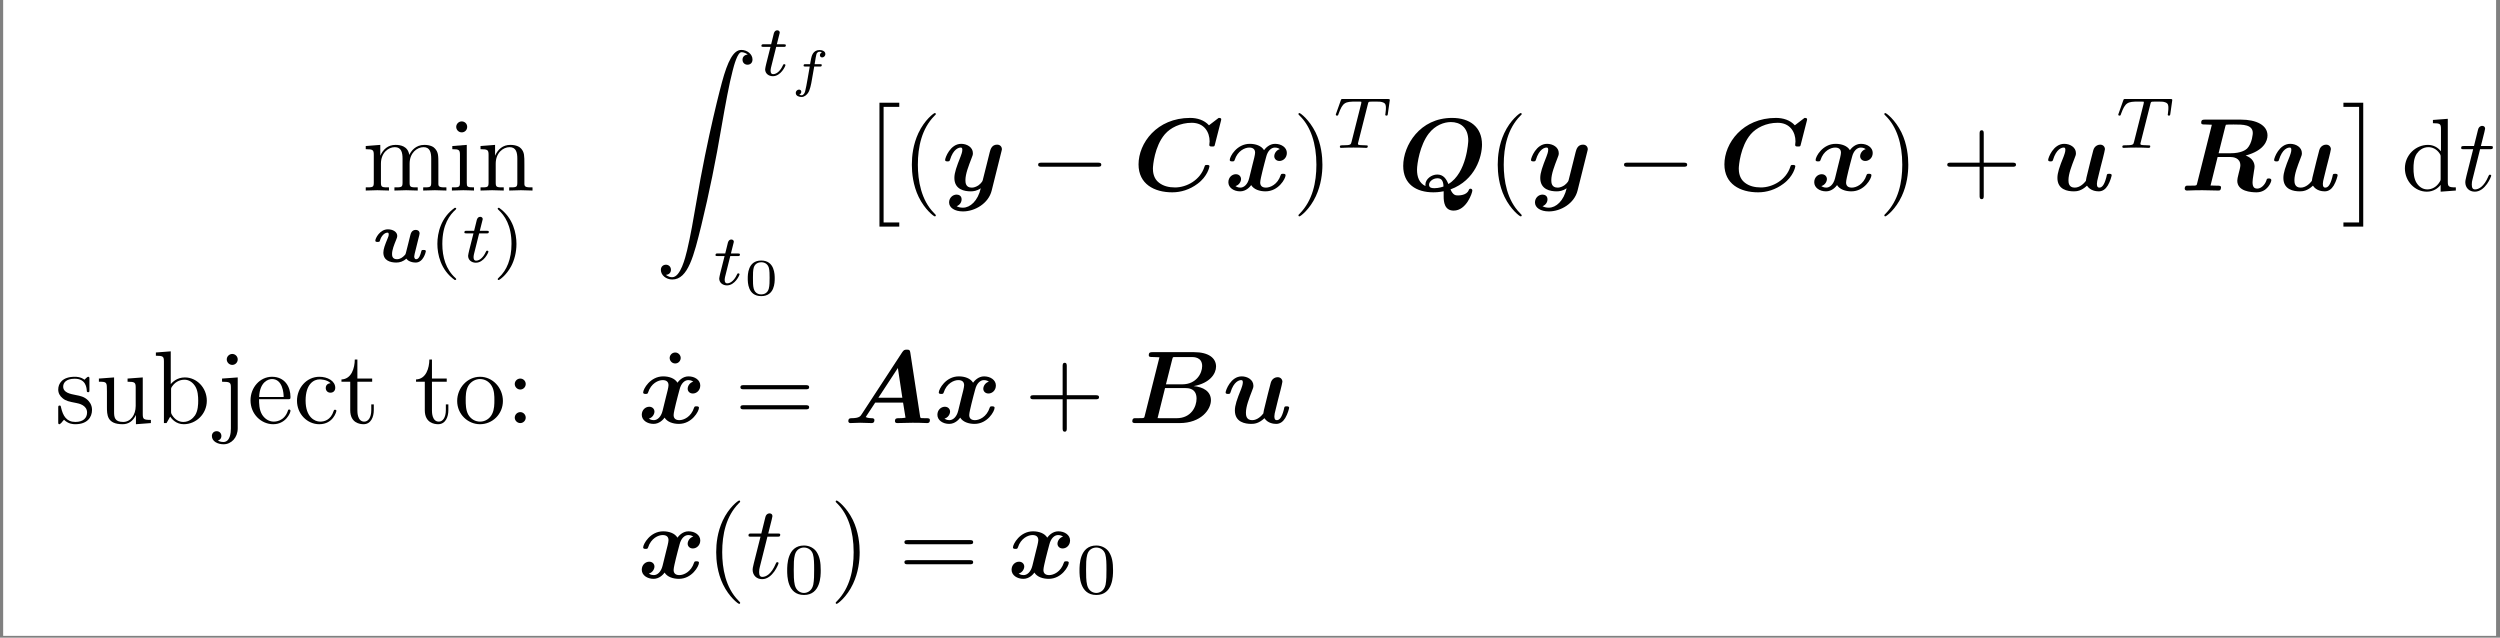 <?xml version="1.0" encoding="UTF-8"?>
<svg xmlns="http://www.w3.org/2000/svg" xmlns:xlink="http://www.w3.org/1999/xlink" width="480.858pt" height="122.652pt" viewBox="0 0 480.858 122.652" version="1.2">
<rect x="0" y="0" width="480.858" height="122.652" fill="#808080" stroke="none"/>
<defs>
<g>
<symbol overflow="visible" id="glyph0-0">
<path style="stroke:none;" d=""/>
</symbol>
<symbol overflow="visible" id="glyph0-1">
<path style="stroke:none;" d="M 2.188 -6.844 L 2.188 -1.516 C 2.188 -0.609 1.969 -0.609 0.641 -0.609 L 0.641 0 C 1.328 -0.016 2.344 -0.062 2.875 -0.062 C 3.406 -0.062 4.438 -0.016 5.109 0 L 5.109 -0.609 C 3.781 -0.609 3.562 -0.609 3.562 -1.516 L 3.562 -5.172 C 3.562 -7.234 4.969 -8.344 6.234 -8.344 C 7.5 -8.344 7.719 -7.281 7.719 -6.141 L 7.719 -1.516 C 7.719 -0.609 7.5 -0.609 6.156 -0.609 L 6.156 0 C 6.859 -0.016 7.875 -0.062 8.406 -0.062 C 8.922 -0.062 9.953 -0.016 10.641 0 L 10.641 -0.609 C 9.297 -0.609 9.078 -0.609 9.078 -1.516 L 9.078 -5.172 C 9.078 -7.234 10.5 -8.344 11.766 -8.344 C 13.016 -8.344 13.234 -7.281 13.234 -6.141 L 13.234 -1.516 C 13.234 -0.609 13.016 -0.609 11.688 -0.609 L 11.688 0 C 12.375 -0.016 13.391 -0.062 13.938 -0.062 C 14.453 -0.062 15.484 -0.016 16.156 0 L 16.156 -0.609 C 15.125 -0.609 14.625 -0.609 14.609 -1.219 L 14.609 -5.016 C 14.609 -6.719 14.609 -7.328 13.984 -8.047 C 13.719 -8.391 13.062 -8.781 11.906 -8.781 C 10.234 -8.781 9.359 -7.594 9.016 -6.844 C 8.75 -8.562 7.281 -8.781 6.375 -8.781 C 4.922 -8.781 4 -7.938 3.438 -6.703 L 3.438 -8.781 L 0.641 -8.562 L 0.641 -7.953 C 2.031 -7.953 2.188 -7.812 2.188 -6.844 Z M 2.188 -6.844 "/>
</symbol>
<symbol overflow="visible" id="glyph0-2">
<path style="stroke:none;" d="M 3.516 -8.781 L 0.734 -8.562 L 0.734 -7.953 C 2.031 -7.953 2.203 -7.828 2.203 -6.859 L 2.203 -1.516 C 2.203 -0.609 1.984 -0.609 0.656 -0.609 L 0.656 0 C 1.297 -0.016 2.359 -0.062 2.844 -0.062 C 3.531 -0.062 4.234 -0.016 4.906 0 L 4.906 -0.609 C 3.594 -0.609 3.516 -0.719 3.516 -1.484 Z M 3.594 -12.25 C 3.594 -12.875 3.094 -13.297 2.547 -13.297 C 1.922 -13.297 1.484 -12.766 1.484 -12.25 C 1.484 -11.703 1.922 -11.188 2.547 -11.188 C 3.094 -11.188 3.594 -11.609 3.594 -12.25 Z M 3.594 -12.25 "/>
</symbol>
<symbol overflow="visible" id="glyph0-3">
<path style="stroke:none;" d="M 2.188 -6.844 L 2.188 -1.516 C 2.188 -0.609 1.969 -0.609 0.641 -0.609 L 0.641 0 C 1.328 -0.016 2.344 -0.062 2.875 -0.062 C 3.406 -0.062 4.438 -0.016 5.109 0 L 5.109 -0.609 C 3.781 -0.609 3.562 -0.609 3.562 -1.516 L 3.562 -5.172 C 3.562 -7.234 4.969 -8.344 6.234 -8.344 C 7.5 -8.344 7.719 -7.281 7.719 -6.141 L 7.719 -1.516 C 7.719 -0.609 7.5 -0.609 6.156 -0.609 L 6.156 0 C 6.859 -0.016 7.875 -0.062 8.406 -0.062 C 8.922 -0.062 9.953 -0.016 10.641 0 L 10.641 -0.609 C 9.594 -0.609 9.109 -0.609 9.078 -1.219 L 9.078 -5.016 C 9.078 -6.719 9.078 -7.328 8.469 -8.047 C 8.188 -8.391 7.531 -8.781 6.375 -8.781 C 4.922 -8.781 4 -7.938 3.438 -6.703 L 3.438 -8.781 L 0.641 -8.562 L 0.641 -7.953 C 2.031 -7.953 2.188 -7.812 2.188 -6.844 Z M 2.188 -6.844 "/>
</symbol>
<symbol overflow="visible" id="glyph0-4">
<path style="stroke:none;" d="M 6.578 4.766 C 6.578 4.703 6.578 4.672 6.234 4.328 C 3.75 1.828 3.125 -1.922 3.125 -4.969 C 3.125 -8.422 3.875 -11.891 6.312 -14.375 C 6.578 -14.609 6.578 -14.641 6.578 -14.703 C 6.578 -14.844 6.5 -14.906 6.375 -14.906 C 6.188 -14.906 4.391 -13.562 3.219 -11.031 C 2.203 -8.844 1.969 -6.641 1.969 -4.969 C 1.969 -3.422 2.188 -1.016 3.281 1.234 C 4.469 3.672 6.188 4.969 6.375 4.969 C 6.5 4.969 6.578 4.906 6.578 4.766 Z M 6.578 4.766 "/>
</symbol>
<symbol overflow="visible" id="glyph0-5">
<path style="stroke:none;" d="M 5.75 -4.969 C 5.75 -6.516 5.531 -8.922 4.438 -11.172 C 3.234 -13.609 1.531 -14.906 1.328 -14.906 C 1.219 -14.906 1.141 -14.828 1.141 -14.703 C 1.141 -14.641 1.141 -14.609 1.516 -14.25 C 3.453 -12.281 4.594 -9.125 4.594 -4.969 C 4.594 -1.562 3.859 1.922 1.391 4.438 C 1.141 4.672 1.141 4.703 1.141 4.766 C 1.141 4.891 1.219 4.969 1.328 4.969 C 1.531 4.969 3.312 3.625 4.484 1.094 C 5.5 -1.094 5.75 -3.297 5.75 -4.969 Z M 5.75 -4.969 "/>
</symbol>
<symbol overflow="visible" id="glyph0-6">
<path style="stroke:none;" d="M 8.125 -4.578 L 13.672 -4.578 C 13.953 -4.578 14.328 -4.578 14.328 -4.969 C 14.328 -5.359 13.953 -5.359 13.672 -5.359 L 8.125 -5.359 L 8.125 -10.938 C 8.125 -11.203 8.125 -11.594 7.734 -11.594 C 7.328 -11.594 7.328 -11.203 7.328 -10.938 L 7.328 -5.359 L 1.766 -5.359 C 1.484 -5.359 1.109 -5.359 1.109 -4.969 C 1.109 -4.578 1.484 -4.578 1.766 -4.578 L 7.328 -4.578 L 7.328 1 C 7.328 1.266 7.328 1.656 7.734 1.656 C 8.125 1.656 8.125 1.266 8.125 1 Z M 8.125 -4.578 "/>
</symbol>
<symbol overflow="visible" id="glyph0-7">
<path style="stroke:none;" d="M 7.547 -1.094 L 7.547 0.219 L 10.469 0 L 10.469 -0.609 C 9.078 -0.609 8.922 -0.75 8.922 -1.734 L 8.922 -13.797 L 6.062 -13.578 L 6.062 -12.953 C 7.453 -12.953 7.609 -12.812 7.609 -11.844 L 7.609 -7.547 C 7.031 -8.266 6.188 -8.781 5.109 -8.781 C 2.766 -8.781 0.672 -6.844 0.672 -4.266 C 0.672 -1.75 2.625 0.219 4.891 0.219 C 6.156 0.219 7.062 -0.453 7.547 -1.094 Z M 7.547 -6.422 L 7.547 -2.344 C 7.547 -1.984 7.547 -1.953 7.328 -1.609 C 6.734 -0.656 5.844 -0.219 4.984 -0.219 C 4.094 -0.219 3.375 -0.734 2.906 -1.484 C 2.391 -2.312 2.328 -3.438 2.328 -4.25 C 2.328 -4.984 2.359 -6.188 2.938 -7.078 C 3.359 -7.688 4.109 -8.344 5.188 -8.344 C 5.891 -8.344 6.719 -8.047 7.328 -7.156 C 7.547 -6.812 7.547 -6.781 7.547 -6.422 Z M 7.547 -6.422 "/>
</symbol>
<symbol overflow="visible" id="glyph0-8">
<path style="stroke:none;" d="M 4.141 -3.859 C 4.578 -3.781 6.203 -3.453 6.203 -2.031 C 6.203 -1.016 5.5 -0.219 3.953 -0.219 C 2.281 -0.219 1.562 -1.344 1.188 -3.047 C 1.141 -3.297 1.109 -3.375 0.922 -3.375 C 0.656 -3.375 0.656 -3.234 0.656 -2.875 L 0.656 -0.266 C 0.656 0.078 0.656 0.219 0.875 0.219 C 0.969 0.219 1 0.203 1.375 -0.172 C 1.406 -0.219 1.406 -0.266 1.766 -0.641 C 2.641 0.203 3.531 0.219 3.953 0.219 C 6.234 0.219 7.156 -1.109 7.156 -2.547 C 7.156 -3.594 6.562 -4.188 6.312 -4.438 C 5.672 -5.062 4.891 -5.234 4.047 -5.391 C 2.938 -5.609 1.609 -5.859 1.609 -7.016 C 1.609 -7.719 2.125 -8.531 3.828 -8.531 C 6.016 -8.531 6.125 -6.734 6.156 -6.125 C 6.188 -5.938 6.359 -5.938 6.406 -5.938 C 6.656 -5.938 6.656 -6.047 6.656 -6.422 L 6.656 -8.422 C 6.656 -8.766 6.656 -8.906 6.438 -8.906 C 6.344 -8.906 6.297 -8.906 6.047 -8.672 C 5.984 -8.594 5.781 -8.406 5.703 -8.344 C 4.953 -8.906 4.141 -8.906 3.828 -8.906 C 1.406 -8.906 0.656 -7.578 0.656 -6.453 C 0.656 -5.766 0.969 -5.203 1.516 -4.766 C 2.141 -4.25 2.703 -4.141 4.141 -3.859 Z M 4.141 -3.859 "/>
</symbol>
<symbol overflow="visible" id="glyph0-9">
<path style="stroke:none;" d="M 7.766 -1.562 L 7.766 0.219 L 10.641 0 L 10.641 -0.609 C 9.234 -0.609 9.078 -0.75 9.078 -1.734 L 9.078 -8.781 L 6.156 -8.562 L 6.156 -7.953 C 7.547 -7.953 7.719 -7.812 7.719 -6.844 L 7.719 -3.297 C 7.719 -1.562 6.75 -0.219 5.312 -0.219 C 3.641 -0.219 3.562 -1.156 3.562 -2.188 L 3.562 -8.781 L 0.641 -8.562 L 0.641 -7.953 C 2.188 -7.953 2.188 -7.891 2.188 -6.125 L 2.188 -3.141 C 2.188 -1.594 2.188 0.219 5.203 0.219 C 6.312 0.219 7.188 -0.344 7.766 -1.562 Z M 7.766 -1.562 "/>
</symbol>
<symbol overflow="visible" id="glyph0-10">
<path style="stroke:none;" d="M 3.422 -7.5 L 3.422 -13.797 L 0.562 -13.578 L 0.562 -12.953 C 1.953 -12.953 2.109 -12.812 2.109 -11.844 L 2.109 0 L 2.609 0 C 2.625 -0.016 2.781 -0.297 3.312 -1.234 C 3.625 -0.781 4.453 0.219 5.922 0.219 C 8.281 0.219 10.359 -1.734 10.359 -4.297 C 10.359 -6.812 8.406 -8.781 6.141 -8.781 C 4.594 -8.781 3.734 -7.844 3.422 -7.5 Z M 3.484 -2.266 L 3.484 -6.359 C 3.484 -6.734 3.484 -6.75 3.703 -7.078 C 4.469 -8.188 5.562 -8.344 6.047 -8.344 C 6.938 -8.344 7.656 -7.828 8.125 -7.078 C 8.641 -6.266 8.703 -5.125 8.703 -4.312 C 8.703 -3.578 8.672 -2.391 8.094 -1.484 C 7.672 -0.875 6.922 -0.219 5.844 -0.219 C 4.953 -0.219 4.234 -0.703 3.75 -1.438 C 3.484 -1.844 3.484 -1.906 3.484 -2.266 Z M 3.484 -2.266 "/>
</symbol>
<symbol overflow="visible" id="glyph0-11">
<path style="stroke:none;" d="M 4.172 -8.781 L 1.156 -8.562 L 1.156 -7.953 C 2.688 -7.953 2.859 -7.812 2.859 -6.844 L 2.859 1.031 C 2.859 1.922 2.688 3.641 1.406 3.641 C 1.312 3.641 0.859 3.641 0.344 3.375 C 0.641 3.297 1.031 3.016 1.031 2.484 C 1.031 1.969 0.672 1.562 0.125 1.562 C -0.438 1.562 -0.797 1.969 -0.797 2.484 C -0.797 3.516 0.312 4.078 1.453 4.078 C 2.938 4.078 4.172 2.797 4.172 1 Z M 4.172 -12.25 C 4.172 -12.812 3.703 -13.297 3.125 -13.297 C 2.547 -13.297 2.062 -12.812 2.062 -12.25 C 2.062 -11.672 2.547 -11.188 3.125 -11.188 C 3.703 -11.188 4.172 -11.672 4.172 -12.25 Z M 4.172 -12.25 "/>
</symbol>
<symbol overflow="visible" id="glyph0-12">
<path style="stroke:none;" d="M 2.219 -5.016 C 2.344 -7.969 4.016 -8.469 4.688 -8.469 C 6.734 -8.469 6.938 -5.781 6.938 -5.016 Z M 2.203 -4.594 L 7.75 -4.594 C 8.188 -4.594 8.25 -4.594 8.25 -5.016 C 8.25 -6.969 7.172 -8.906 4.688 -8.906 C 2.391 -8.906 0.562 -6.859 0.562 -4.375 C 0.562 -1.703 2.641 0.219 4.922 0.219 C 7.359 0.219 8.25 -1.984 8.25 -2.359 C 8.25 -2.562 8.094 -2.609 7.984 -2.609 C 7.812 -2.609 7.766 -2.484 7.734 -2.328 C 7.031 -0.281 5.25 -0.281 5.047 -0.281 C 4.047 -0.281 3.266 -0.875 2.797 -1.609 C 2.203 -2.562 2.203 -3.875 2.203 -4.594 Z M 2.203 -4.594 "/>
</symbol>
<symbol overflow="visible" id="glyph0-13">
<path style="stroke:none;" d="M 2.328 -4.328 C 2.328 -7.578 3.953 -8.406 5.016 -8.406 C 5.188 -8.406 6.438 -8.391 7.141 -7.672 C 6.312 -7.609 6.203 -7.016 6.203 -6.75 C 6.203 -6.234 6.562 -5.844 7.109 -5.844 C 7.625 -5.844 8.031 -6.188 8.031 -6.781 C 8.031 -8.125 6.516 -8.906 4.984 -8.906 C 2.5 -8.906 0.672 -6.75 0.672 -4.297 C 0.672 -1.75 2.641 0.219 4.953 0.219 C 7.609 0.219 8.25 -2.172 8.25 -2.359 C 8.25 -2.562 8.047 -2.562 7.984 -2.562 C 7.812 -2.562 7.766 -2.484 7.734 -2.359 C 7.156 -0.516 5.859 -0.281 5.125 -0.281 C 4.078 -0.281 2.328 -1.141 2.328 -4.328 Z M 2.328 -4.328 "/>
</symbol>
<symbol overflow="visible" id="glyph0-14">
<path style="stroke:none;" d="M 3.438 -7.953 L 6.281 -7.953 L 6.281 -8.562 L 3.438 -8.562 L 3.438 -12.219 L 2.938 -12.219 C 2.922 -10.594 2.328 -8.469 0.375 -8.391 L 0.375 -7.953 L 2.062 -7.953 L 2.062 -2.469 C 2.062 -0.016 3.922 0.219 4.625 0.219 C 6.047 0.219 6.594 -1.188 6.594 -2.469 L 6.594 -3.594 L 6.109 -3.594 L 6.109 -2.5 C 6.109 -1.031 5.5 -0.281 4.766 -0.281 C 3.438 -0.281 3.438 -2.094 3.438 -2.422 Z M 3.438 -7.953 "/>
</symbol>
<symbol overflow="visible" id="glyph0-15">
<path style="stroke:none;" d="M 9.359 -4.25 C 9.359 -6.797 7.375 -8.906 4.969 -8.906 C 2.484 -8.906 0.562 -6.734 0.562 -4.25 C 0.562 -1.688 2.625 0.219 4.953 0.219 C 7.359 0.219 9.359 -1.734 9.359 -4.25 Z M 4.969 -0.281 C 4.109 -0.281 3.234 -0.703 2.703 -1.609 C 2.203 -2.484 2.203 -3.703 2.203 -4.406 C 2.203 -5.188 2.203 -6.266 2.688 -7.141 C 3.219 -8.047 4.156 -8.469 4.953 -8.469 C 5.828 -8.469 6.672 -8.031 7.188 -7.172 C 7.719 -6.312 7.719 -5.172 7.719 -4.406 C 7.719 -3.703 7.719 -2.625 7.281 -1.75 C 6.844 -0.859 5.969 -0.281 4.969 -0.281 Z M 4.969 -0.281 "/>
</symbol>
<symbol overflow="visible" id="glyph0-16">
<path style="stroke:none;" d="M 3.812 -7.516 C 3.812 -8.094 3.344 -8.562 2.766 -8.562 C 2.188 -8.562 1.703 -8.094 1.703 -7.516 C 1.703 -6.938 2.188 -6.453 2.766 -6.453 C 3.344 -6.453 3.812 -6.938 3.812 -7.516 Z M 3.812 -1.047 C 3.812 -1.625 3.344 -2.109 2.766 -2.109 C 2.188 -2.109 1.703 -1.625 1.703 -1.047 C 1.703 -0.484 2.188 0 2.766 0 C 3.344 0 3.812 -0.484 3.812 -1.047 Z M 3.812 -1.047 "/>
</symbol>
<symbol overflow="visible" id="glyph0-17">
<path style="stroke:none;" d="M 3.812 -12.25 C 3.812 -12.781 3.359 -13.297 2.766 -13.297 C 2.094 -13.297 1.688 -12.734 1.688 -12.25 C 1.688 -11.703 2.141 -11.188 2.75 -11.188 C 3.422 -11.188 3.812 -11.75 3.812 -12.25 Z M 3.812 -12.25 "/>
</symbol>
<symbol overflow="visible" id="glyph0-18">
<path style="stroke:none;" d="M 13.656 -6.5 C 13.953 -6.5 14.328 -6.5 14.328 -6.891 C 14.328 -7.297 13.953 -7.297 13.672 -7.297 L 1.766 -7.297 C 1.484 -7.297 1.109 -7.297 1.109 -6.891 C 1.109 -6.5 1.484 -6.5 1.781 -6.5 Z M 13.672 -2.641 C 13.953 -2.641 14.328 -2.641 14.328 -3.047 C 14.328 -3.438 13.953 -3.438 13.656 -3.438 L 1.781 -3.438 C 1.484 -3.438 1.109 -3.438 1.109 -3.047 C 1.109 -2.641 1.484 -2.641 1.766 -2.641 Z M 13.672 -2.641 "/>
</symbol>
<symbol overflow="visible" id="glyph1-0">
<path style="stroke:none;" d=""/>
</symbol>
<symbol overflow="visible" id="glyph1-1">
<path style="stroke:none;" d="M 6.578 -0.641 C 6.766 -0.328 7.391 0.109 8.391 0.109 C 9.859 0.109 10.328 -1.953 10.328 -2.062 C 10.328 -2.312 10.094 -2.312 9.891 -2.312 C 9.547 -2.312 9.516 -2.297 9.438 -2 C 9.281 -1.391 9.016 -0.531 8.469 -0.531 C 8.141 -0.531 8.094 -0.891 8.094 -1.078 C 8.094 -1.266 8.234 -1.828 8.328 -2.188 L 8.906 -4.516 C 9 -4.844 9.125 -5.375 9.125 -5.484 C 9.125 -5.969 8.75 -6.172 8.406 -6.172 C 7.609 -6.172 7.422 -5.484 7.328 -5.094 L 6.969 -3.641 L 6.531 -1.906 C 6.438 -1.531 6.438 -1.5 6.25 -1.297 C 5.875 -0.891 5.391 -0.531 4.766 -0.531 C 3.828 -0.531 3.828 -1.266 3.828 -1.547 C 3.828 -2.312 4.203 -3.25 4.609 -4.25 C 4.766 -4.641 4.828 -4.797 4.828 -5 C 4.828 -5.844 3.922 -6.281 3.031 -6.281 C 1.453 -6.281 0.609 -4.516 0.609 -4.109 C 0.609 -3.859 0.844 -3.859 1.062 -3.859 C 1.406 -3.859 1.438 -3.891 1.516 -4.172 C 1.75 -4.969 2.344 -5.641 2.953 -5.641 C 3.031 -5.641 3.188 -5.641 3.188 -5.312 C 3.188 -5.047 3.094 -4.797 2.969 -4.516 C 2.453 -3.266 2.156 -2.469 2.156 -1.812 C 2.156 -0.266 3.484 0.109 4.656 0.109 C 5.297 0.109 5.953 -0.078 6.578 -0.641 Z M 6.578 -0.641 "/>
</symbol>
<symbol overflow="visible" id="glyph2-0">
<path style="stroke:none;" d=""/>
</symbol>
<symbol overflow="visible" id="glyph2-1">
<path style="stroke:none;" d="M 4.938 -10.422 C 2.297 -8.562 1.594 -5.625 1.594 -3.484 C 1.594 -1.531 2.188 1.516 4.938 3.469 C 5.047 3.469 5.219 3.469 5.219 3.297 C 5.219 3.219 5.172 3.188 5.078 3.094 C 3.219 1.422 2.547 -0.953 2.547 -3.469 C 2.547 -7.234 3.984 -9.062 5.125 -10.094 C 5.172 -10.156 5.219 -10.188 5.219 -10.266 C 5.219 -10.422 5.047 -10.422 4.938 -10.422 Z M 4.938 -10.422 "/>
</symbol>
<symbol overflow="visible" id="glyph2-2">
<path style="stroke:none;" d="M 1.25 -10.422 C 1.156 -10.422 0.984 -10.422 0.984 -10.266 C 0.984 -10.188 1.031 -10.156 1.109 -10.047 C 2.312 -8.953 3.641 -7.078 3.641 -3.484 C 3.641 -0.578 2.734 1.609 1.234 2.969 C 1 3.219 0.984 3.219 0.984 3.297 C 0.984 3.359 1.031 3.469 1.172 3.469 C 1.328 3.469 2.656 2.547 3.578 0.812 C 4.188 -0.344 4.594 -1.844 4.594 -3.469 C 4.594 -5.438 4 -8.484 1.25 -10.422 Z M 1.25 -10.422 "/>
</symbol>
<symbol overflow="visible" id="glyph2-3">
<path style="stroke:none;" d="M 7.172 -4.438 C 7.172 -5.969 7 -7.062 6.359 -8.031 C 5.922 -8.672 5.062 -9.234 3.953 -9.234 C 0.719 -9.234 0.719 -5.438 0.719 -4.438 C 0.719 -3.438 0.719 0.281 3.953 0.281 C 7.172 0.281 7.172 -3.438 7.172 -4.438 Z M 3.953 -0.109 C 3.312 -0.109 2.469 -0.484 2.188 -1.625 C 1.984 -2.453 1.984 -3.594 1.984 -4.609 C 1.984 -5.625 1.984 -6.688 2.203 -7.453 C 2.484 -8.547 3.375 -8.844 3.953 -8.844 C 4.703 -8.844 5.422 -8.391 5.672 -7.578 C 5.891 -6.828 5.906 -5.828 5.906 -4.609 C 5.906 -3.594 5.906 -2.562 5.734 -1.688 C 5.453 -0.422 4.5 -0.109 3.953 -0.109 Z M 3.953 -0.109 "/>
</symbol>
<symbol overflow="visible" id="glyph3-0">
<path style="stroke:none;" d=""/>
</symbol>
<symbol overflow="visible" id="glyph3-1">
<path style="stroke:none;" d="M 3.422 -5.5 L 4.844 -5.5 C 5.109 -5.5 5.281 -5.5 5.281 -5.797 C 5.281 -6 5.109 -6 4.859 -6 L 3.547 -6 L 4.062 -8.047 C 4.078 -8.125 4.109 -8.188 4.109 -8.25 C 4.109 -8.5 3.906 -8.688 3.625 -8.688 C 3.281 -8.688 3.078 -8.453 2.969 -8.094 C 2.875 -7.75 3.062 -8.406 2.453 -6 L 1.031 -6 C 0.766 -6 0.578 -6 0.578 -5.688 C 0.578 -5.5 0.75 -5.5 1 -5.5 L 2.328 -5.5 L 1.5 -2.219 C 1.422 -1.859 1.297 -1.359 1.297 -1.188 C 1.297 -0.359 1.984 0.141 2.781 0.141 C 4.328 0.141 5.203 -1.812 5.203 -1.984 C 5.203 -2.172 5.016 -2.172 4.984 -2.172 C 4.812 -2.172 4.797 -2.141 4.688 -1.906 C 4.297 -1.031 3.594 -0.25 2.828 -0.25 C 2.531 -0.25 2.344 -0.438 2.344 -0.938 C 2.344 -1.078 2.391 -1.359 2.422 -1.5 Z M 3.422 -5.5 "/>
</symbol>
<symbol overflow="visible" id="glyph3-2">
<path style="stroke:none;" d="M 6.766 -8.406 C 6.859 -8.812 6.891 -8.859 7.188 -8.891 C 7.266 -8.906 7.75 -8.906 8.031 -8.906 C 8.875 -8.906 9.234 -8.906 9.578 -8.781 C 10.203 -8.594 10.234 -8.188 10.234 -7.688 C 10.234 -7.469 10.234 -7.281 10.141 -6.562 L 10.109 -6.406 C 10.109 -6.266 10.203 -6.203 10.344 -6.203 C 10.562 -6.203 10.578 -6.328 10.609 -6.547 L 10.984 -9.203 C 10.984 -9.406 10.812 -9.406 10.562 -9.406 L 2.016 -9.406 C 1.672 -9.406 1.641 -9.406 1.547 -9.109 L 0.672 -6.641 C 0.656 -6.594 0.594 -6.469 0.594 -6.391 C 0.594 -6.344 0.625 -6.203 0.828 -6.203 C 1.016 -6.203 1.047 -6.266 1.125 -6.531 C 1.938 -8.766 2.391 -8.906 4.5 -8.906 L 5.094 -8.906 C 5.5 -8.906 5.516 -8.891 5.516 -8.766 C 5.516 -8.75 5.516 -8.672 5.469 -8.469 L 3.625 -1.156 C 3.5 -0.641 3.469 -0.5 2 -0.5 C 1.5 -0.5 1.375 -0.5 1.375 -0.188 C 1.375 -0.156 1.406 0 1.609 0 C 2 0 2.422 -0.047 2.812 -0.047 C 3.203 -0.047 3.609 -0.062 4 -0.062 C 4.391 -0.062 4.859 -0.062 5.25 -0.047 C 5.625 -0.031 6.047 0 6.422 0 C 6.531 0 6.75 0 6.75 -0.312 C 6.75 -0.5 6.609 -0.5 6.172 -0.5 C 5.906 -0.5 5.625 -0.516 5.375 -0.531 C 4.891 -0.562 4.859 -0.625 4.859 -0.797 C 4.859 -0.891 4.859 -0.922 4.922 -1.109 Z M 6.766 -8.406 "/>
</symbol>
<symbol overflow="visible" id="glyph4-0">
<path style="stroke:none;" d=""/>
</symbol>
<symbol overflow="visible" id="glyph4-1">
<path style="stroke:none;" d="M 2.062 43.266 C 2.703 43.234 3.047 42.797 3.047 42.297 C 3.047 41.641 2.547 41.312 2.094 41.312 C 1.609 41.312 1.109 41.625 1.109 42.312 C 1.109 43.328 2.109 44.156 3.312 44.156 C 6.344 44.156 7.469 39.516 8.891 33.75 C 10.422 27.469 11.703 21.125 12.781 14.75 C 13.516 10.516 14.25 6.531 14.922 3.969 C 15.172 3 15.844 0.438 16.609 0.438 C 17.234 0.438 17.734 0.812 17.812 0.891 C 17.156 0.938 16.812 1.375 16.812 1.875 C 16.812 2.531 17.312 2.844 17.766 2.844 C 18.25 2.844 18.734 2.547 18.734 1.844 C 18.734 0.781 17.672 0 16.578 0 C 15.062 0 13.953 2.172 12.859 6.219 C 12.797 6.438 10.094 16.422 7.906 29.422 C 7.391 32.453 6.812 35.781 6.156 38.531 C 5.797 39.984 4.891 43.719 3.281 43.719 C 2.562 43.719 2.094 43.266 2.062 43.266 Z M 2.062 43.266 "/>
</symbol>
<symbol overflow="visible" id="glyph4-2">
<path style="stroke:none;" d="M 4.016 23.031 L 7.828 23.031 L 7.828 22.234 L 4.812 22.234 L 4.812 0 L 7.828 0 L 7.828 -0.797 L 4.016 -0.797 Z M 4.016 23.031 "/>
</symbol>
<symbol overflow="visible" id="glyph4-3">
<path style="stroke:none;" d="M 4.25 23.031 L 4.25 -0.797 L 0.438 -0.797 L 0.438 0 L 3.453 0 L 3.453 22.234 L 0.438 22.234 L 0.438 23.031 Z M 4.25 23.031 "/>
</symbol>
<symbol overflow="visible" id="glyph5-0">
<path style="stroke:none;" d=""/>
</symbol>
<symbol overflow="visible" id="glyph5-1">
<path style="stroke:none;" d="M 4.734 -3.828 L 5.844 -3.828 C 6.047 -3.828 6.062 -3.844 6.109 -3.891 C 6.156 -3.922 6.188 -4.047 6.188 -4.109 C 6.188 -4.281 6.047 -4.281 5.875 -4.281 L 4.812 -4.281 C 4.922 -5.016 5.125 -6.281 5.25 -6.422 C 5.406 -6.594 5.562 -6.672 5.734 -6.672 C 5.797 -6.672 6.016 -6.672 6.219 -6.562 C 5.828 -6.391 5.828 -6.031 5.828 -6 C 5.828 -5.75 6.016 -5.578 6.266 -5.578 C 6.516 -5.578 6.875 -5.797 6.875 -6.234 C 6.875 -6.812 6.219 -7 5.75 -7 C 4.484 -7 4.234 -5.797 4.141 -5.375 C 4.047 -4.953 4.109 -5.219 3.938 -4.281 L 3.047 -4.281 C 2.859 -4.281 2.688 -4.281 2.688 -4 C 2.688 -3.828 2.844 -3.828 3.016 -3.828 L 3.875 -3.828 C 3.688 -2.859 3.266 -0.094 2.984 0.953 C 2.938 1.188 2.688 1.703 2.312 1.703 C 2.25 1.703 2.031 1.688 1.844 1.594 C 2.109 1.484 2.25 1.234 2.25 1.031 C 2.25 0.781 2.062 0.609 1.812 0.609 C 1.547 0.609 1.188 0.828 1.188 1.266 C 1.188 1.875 1.906 2.031 2.297 2.031 C 2.875 2.031 3.312 1.578 3.531 1.266 C 3.938 0.719 4.156 -0.609 4.172 -0.641 Z M 4.734 -3.828 "/>
</symbol>
<symbol overflow="visible" id="glyph6-0">
<path style="stroke:none;" d=""/>
</symbol>
<symbol overflow="visible" id="glyph6-1">
<path style="stroke:none;" d="M 5.969 -3.188 C 5.969 -3.891 5.969 -6.625 3.375 -6.625 C 0.781 -6.625 0.781 -3.891 0.781 -3.188 C 0.781 -2.453 0.781 0.219 3.375 0.219 C 5.969 0.219 5.969 -2.453 5.969 -3.188 Z M 3.375 -0.109 C 3.016 -0.109 2.172 -0.234 1.922 -1.25 C 1.781 -1.781 1.781 -2.484 1.781 -3.297 C 1.781 -4.031 1.781 -4.719 1.938 -5.281 C 2.188 -6.125 2.953 -6.297 3.375 -6.297 C 4.109 -6.297 4.641 -5.906 4.844 -5.219 C 4.984 -4.703 4.984 -3.891 4.984 -3.297 C 4.984 -2.625 4.984 -1.812 4.828 -1.219 C 4.578 -0.266 3.781 -0.109 3.375 -0.109 Z M 3.375 -0.109 "/>
</symbol>
<symbol overflow="visible" id="glyph7-0">
<path style="stroke:none;" d=""/>
</symbol>
<symbol overflow="visible" id="glyph7-1">
<path style="stroke:none;" d="M 11.469 -7.5 C 11.562 -7.844 11.562 -7.891 11.562 -7.953 C 11.562 -8.391 11.25 -8.828 10.641 -8.828 C 9.594 -8.828 9.359 -7.891 9.219 -7.359 L 8.703 -5.281 C 8.469 -4.328 8.094 -2.797 7.875 -1.984 C 7.766 -1.547 7.156 -1.078 7.094 -1.031 C 6.875 -0.891 6.406 -0.562 5.75 -0.562 C 4.578 -0.562 4.547 -1.547 4.547 -2 C 4.547 -3.219 5.172 -4.766 5.719 -6.203 C 5.922 -6.719 5.984 -6.859 5.984 -7.188 C 5.984 -8.344 4.828 -8.984 3.734 -8.984 C 1.625 -8.984 0.641 -6.281 0.641 -5.891 C 0.641 -5.609 0.938 -5.609 1.109 -5.609 C 1.344 -5.609 1.484 -5.609 1.562 -5.859 C 2.219 -8.062 3.312 -8.266 3.625 -8.266 C 3.75 -8.266 3.953 -8.266 3.953 -7.844 C 3.953 -7.391 3.734 -6.875 3.625 -6.562 C 2.844 -4.578 2.422 -3.438 2.422 -2.422 C 2.422 -0.156 4.406 0.156 5.578 0.156 C 6.078 0.156 6.75 0.078 7.5 -0.438 C 6.938 2 5.453 3.297 4.078 3.297 C 3.812 3.297 3.266 3.266 2.859 3.016 C 3.5 2.766 3.812 2.219 3.812 1.688 C 3.812 0.969 3.234 0.781 2.844 0.781 C 2.109 0.781 1.406 1.406 1.406 2.281 C 1.406 3.297 2.469 4.016 4.078 4.016 C 6.359 4.016 8.984 2.484 9.594 0.016 Z M 11.469 -7.5 "/>
</symbol>
<symbol overflow="visible" id="glyph7-2">
<path style="stroke:none;" d="M 16.938 -13.375 C 16.953 -13.469 17 -13.578 17 -13.688 C 17 -13.969 16.719 -13.969 16.5 -13.969 L 14.641 -12.547 C 13.734 -13.562 12.375 -13.969 11.016 -13.969 C 4.609 -13.969 1.094 -9.109 1.094 -5.031 C 1.094 -1.266 4.094 0.344 7.578 0.344 C 9.234 0.344 10.938 -0.172 12.438 -1.297 C 14.375 -2.719 14.734 -4.547 14.734 -4.656 C 14.734 -4.922 14.453 -4.922 14.266 -4.922 C 13.891 -4.922 13.875 -4.891 13.766 -4.547 C 12.953 -2.031 10.375 -0.594 8.109 -0.594 C 6.891 -0.594 5.828 -0.875 5.016 -1.516 C 3.938 -2.328 3.859 -3.672 3.859 -4.219 C 3.859 -4.797 4.172 -8.5 6.141 -10.812 C 7.219 -12.078 9.141 -13.031 11.328 -13.031 C 13.75 -13.031 14.766 -11.203 14.766 -9.453 C 14.766 -9.234 14.703 -8.969 14.703 -8.766 C 14.703 -8.469 14.969 -8.469 15.25 -8.469 C 15.688 -8.469 15.703 -8.484 15.797 -8.906 Z M 16.938 -13.375 "/>
</symbol>
<symbol overflow="visible" id="glyph7-3">
<path style="stroke:none;" d="M 10.656 -7.969 C 9.938 -7.766 9.578 -7.094 9.578 -6.594 C 9.578 -6.156 9.922 -5.688 10.578 -5.688 C 11.266 -5.688 12 -6.266 12 -7.234 C 12 -8.281 10.953 -8.984 9.734 -8.984 C 8.609 -8.984 7.875 -8.125 7.609 -7.766 C 7.109 -8.609 6 -8.984 4.875 -8.984 C 2.359 -8.984 1.016 -6.531 1.016 -5.891 C 1.016 -5.609 1.312 -5.609 1.484 -5.609 C 1.734 -5.609 1.875 -5.609 1.953 -5.859 C 2.531 -7.672 3.953 -8.266 4.766 -8.266 C 5.531 -8.266 5.891 -7.906 5.891 -7.281 C 5.891 -6.891 5.609 -5.797 5.422 -5.094 L 4.75 -2.359 C 4.453 -1.156 3.734 -0.562 3.062 -0.562 C 2.969 -0.562 2.5 -0.562 2.109 -0.859 C 2.828 -1.047 3.188 -1.734 3.188 -2.219 C 3.188 -2.656 2.844 -3.141 2.188 -3.141 C 1.484 -3.141 0.75 -2.562 0.75 -1.594 C 0.75 -0.531 1.812 0.156 3.016 0.156 C 4.156 0.156 4.891 -0.703 5.141 -1.047 C 5.641 -0.219 6.75 0.156 7.891 0.156 C 10.391 0.156 11.75 -2.281 11.75 -2.938 C 11.75 -3.219 11.453 -3.219 11.266 -3.219 C 11.031 -3.219 10.891 -3.219 10.812 -2.969 C 10.234 -1.156 8.797 -0.562 7.984 -0.562 C 7.234 -0.562 6.875 -0.922 6.875 -1.547 C 6.875 -1.969 7.141 -3.016 7.312 -3.75 C 7.453 -4.266 7.906 -6.141 8.016 -6.453 C 8.312 -7.656 9 -8.266 9.703 -8.266 C 9.797 -8.266 10.25 -8.266 10.656 -7.969 Z M 10.656 -7.969 "/>
</symbol>
<symbol overflow="visible" id="glyph7-4">
<path style="stroke:none;" d="M 8.828 1.141 C 8.828 2.141 8.969 3.859 10.75 3.859 C 13.219 3.859 14.344 0.422 14.344 0 C 14.344 -0.203 14.188 -0.359 13.984 -0.359 C 13.75 -0.359 13.672 -0.156 13.641 -0.062 C 13.25 0.938 11.781 0.938 11.594 0.938 C 11.156 0.938 10.641 0.938 10.141 -0.219 C 14.953 -1.984 16.203 -6.578 16.203 -8.844 C 16.203 -12.219 13.859 -13.969 10.422 -13.969 C 4.266 -13.969 1.047 -8.703 1.047 -4.734 C 1.047 -1.25 3.531 0.344 6.859 0.344 C 7.094 0.344 7.828 0.344 8.828 0.141 Z M 5.328 -0.859 C 4.094 -1.453 3.703 -2.656 3.703 -4 C 3.703 -5.125 4.25 -8.75 5.969 -10.969 C 7.234 -12.594 8.922 -13.172 10.219 -13.172 C 11.922 -13.172 13.562 -12.219 13.562 -9.594 C 13.562 -9.453 13.297 -3.375 9.734 -1.25 C 9.344 -2.219 8.797 -3.078 7.594 -3.078 C 6.5 -3.078 5.312 -2.219 5.312 -1.109 C 5.312 -0.953 5.312 -0.938 5.328 -0.859 Z M 8.797 -0.781 C 8.672 -0.719 7.875 -0.453 7.062 -0.453 C 6.703 -0.453 6.016 -0.453 6.016 -1.109 C 6.016 -1.75 6.797 -2.359 7.609 -2.359 C 8.125 -2.359 8.766 -2.219 8.797 -0.781 Z M 8.797 -0.781 "/>
</symbol>
<symbol overflow="visible" id="glyph7-5">
<path style="stroke:none;" d="M 11.188 -6.297 C 11.328 -6.859 11.562 -7.812 11.562 -7.953 C 11.562 -8.375 11.25 -8.828 10.641 -8.828 C 10.312 -8.828 9.578 -8.641 9.328 -7.766 C 9.234 -7.5 8.344 -3.891 8.188 -3.234 C 8.062 -2.781 7.938 -2.203 7.891 -1.844 C 7.531 -1.375 6.75 -0.562 5.75 -0.562 C 4.578 -0.562 4.547 -1.547 4.547 -2 C 4.547 -3.219 5.172 -4.766 5.719 -6.203 C 5.922 -6.719 5.984 -6.859 5.984 -7.188 C 5.984 -8.344 4.828 -8.984 3.734 -8.984 C 1.625 -8.984 0.641 -6.281 0.641 -5.891 C 0.641 -5.609 0.938 -5.609 1.109 -5.609 C 1.344 -5.609 1.484 -5.609 1.562 -5.859 C 2.219 -8.062 3.297 -8.266 3.625 -8.266 C 3.75 -8.266 3.953 -8.266 3.953 -7.844 C 3.953 -7.391 3.719 -6.844 3.641 -6.594 C 2.797 -4.516 2.422 -3.406 2.422 -2.422 C 2.422 -0.156 4.406 0.156 5.578 0.156 C 6.156 0.156 7.031 0.078 8.109 -0.938 C 8.75 0.047 9.891 0.156 10.375 0.156 C 11.109 0.156 11.688 -0.266 12.109 -0.969 C 12.594 -1.766 12.859 -2.844 12.859 -2.938 C 12.859 -3.219 12.562 -3.219 12.375 -3.219 C 12.156 -3.219 12.078 -3.219 11.984 -3.125 C 11.938 -3.078 11.938 -3.047 11.828 -2.547 C 11.422 -1 10.984 -0.562 10.469 -0.562 C 10.172 -0.562 10.016 -0.75 10.016 -1.297 C 10.016 -1.625 10.094 -1.953 10.297 -2.75 C 10.438 -3.297 10.641 -4.094 10.734 -4.531 Z M 11.188 -6.297 "/>
</symbol>
<symbol overflow="visible" id="glyph7-6">
<path style="stroke:none;" d="M 8.672 -12.344 C 8.75 -12.625 8.766 -12.641 8.781 -12.656 C 8.906 -12.703 9.781 -12.703 10.281 -12.703 C 12.078 -12.703 13.953 -12.703 13.953 -11.047 C 13.953 -11.031 13.875 -9.109 12.844 -8.062 C 12.562 -7.797 11.672 -7.172 9.672 -7.172 L 7.375 -7.172 Z M 12.578 -6.734 C 16.141 -7.688 16.781 -9.578 16.781 -10.594 C 16.781 -12.578 14.641 -13.641 11.672 -13.641 L 4.766 -13.641 C 4.375 -13.641 4.031 -13.641 4.031 -13.062 C 4.031 -12.703 4.297 -12.703 4.875 -12.703 C 5.281 -12.703 5.672 -12.688 6.078 -12.656 L 3.234 -1.328 C 3.156 -1.016 3.141 -1 2.781 -0.953 C 2.438 -0.938 2.047 -0.938 1.734 -0.938 C 1.219 -0.938 1.172 -0.938 1.094 -0.891 C 0.859 -0.75 0.859 -0.438 0.859 -0.359 C 0.859 -0.312 0.875 0 1.297 0 C 1.781 0 2.312 -0.047 2.797 -0.047 C 3.281 -0.047 3.781 -0.062 4.25 -0.062 C 4.922 -0.062 6.625 0 7.297 0 C 7.453 0 7.609 0 7.719 -0.141 C 7.812 -0.234 7.844 -0.562 7.844 -0.578 C 7.844 -0.938 7.578 -0.938 7.031 -0.938 C 6.625 -0.938 6.234 -0.953 5.828 -0.969 L 7.188 -6.453 L 9.594 -6.453 C 10.172 -6.453 11.562 -6.312 11.562 -4.828 C 11.562 -4.547 11.391 -3.828 11.25 -3.344 C 11.047 -2.5 10.969 -2.203 10.969 -1.891 C 10.969 0.172 13.641 0.344 14.672 0.344 C 16.781 0.344 17.516 -1.656 17.516 -1.969 C 17.516 -2.328 17.156 -2.328 17.031 -2.328 C 16.688 -2.328 16.641 -2.219 16.562 -1.922 C 16.297 -1.141 15.578 -0.375 14.828 -0.375 C 14.297 -0.375 13.906 -0.594 13.906 -1.594 C 13.906 -1.891 13.938 -2.203 14.188 -3.797 C 14.234 -4.031 14.297 -4.406 14.297 -4.594 C 14.297 -5.359 13.875 -6.266 12.578 -6.734 Z M 12.578 -6.734 "/>
</symbol>
<symbol overflow="visible" id="glyph7-7">
<path style="stroke:none;" d="M 12.812 -13.562 C 12.734 -14.047 12.641 -14.125 12.141 -14.125 C 11.703 -14.125 11.547 -14.047 11.266 -13.641 L 3.453 -1.688 C 3.219 -1.312 2.984 -0.953 1.531 -0.938 C 1.25 -0.938 0.891 -0.938 0.891 -0.359 C 0.891 -0.203 1.031 0 1.266 0 C 1.875 0 2.547 -0.062 3.156 -0.062 C 3.891 -0.062 4.656 0 5.359 0 C 5.5 0 5.906 0 5.906 -0.578 C 5.906 -0.938 5.547 -0.938 5.391 -0.938 C 5.234 -0.938 4.672 -0.938 4.234 -1.156 L 6.062 -3.938 L 11.422 -3.938 L 11.891 -1.031 C 11.5 -0.953 10.891 -0.938 10.594 -0.938 C 10.203 -0.938 9.859 -0.938 9.859 -0.359 C 9.859 -0.094 10.078 0 10.297 0 C 10.953 0 12.594 -0.062 13.25 -0.062 C 13.719 -0.062 14.172 -0.047 14.625 -0.047 C 15.078 -0.047 15.562 0 16.016 0 C 16.203 0 16.578 0 16.578 -0.578 C 16.578 -0.938 16.281 -0.938 15.781 -0.938 C 15.5 -0.938 15.281 -0.938 15 -0.953 C 14.766 -0.969 14.75 -1 14.688 -1.328 Z M 10.422 -10.594 L 11.281 -4.875 L 6.672 -4.875 Z M 10.422 -10.594 "/>
</symbol>
<symbol overflow="visible" id="glyph7-8">
<path style="stroke:none;" d="M 3.234 -1.328 C 3.156 -1.016 3.141 -1 2.781 -0.953 C 2.438 -0.938 2.047 -0.938 1.734 -0.938 C 1.219 -0.938 1.172 -0.938 1.094 -0.891 C 0.859 -0.75 0.859 -0.438 0.859 -0.359 C 0.859 0 1.219 0 1.531 0 L 9.953 0 C 14.109 0 15.984 -2.625 15.984 -4.391 C 15.984 -6.109 14.484 -6.953 12.656 -7.109 C 15.844 -7.688 16.969 -9.547 16.969 -10.875 C 16.969 -12.5 15.547 -13.641 12.734 -13.641 L 4.766 -13.641 C 4.375 -13.641 4.031 -13.641 4.031 -13.062 C 4.031 -12.703 4.297 -12.703 4.875 -12.703 C 5.281 -12.703 5.672 -12.688 6.078 -12.656 Z M 8.562 -12.344 C 8.641 -12.641 8.672 -12.656 8.781 -12.688 C 8.969 -12.703 9.109 -12.703 9.328 -12.703 L 12.281 -12.703 C 12.688 -12.703 14.297 -12.703 14.297 -10.969 C 14.297 -9.578 13.172 -7.453 10.469 -7.453 L 7.328 -7.453 Z M 6.203 -0.938 C 5.906 -0.938 5.859 -0.938 5.719 -0.953 L 7.156 -6.734 L 11.031 -6.734 C 11.547 -6.734 13.219 -6.734 13.219 -4.703 C 13.219 -3.188 12.203 -0.938 9.375 -0.938 Z M 6.203 -0.938 "/>
</symbol>
<symbol overflow="visible" id="glyph8-0">
<path style="stroke:none;" d=""/>
</symbol>
<symbol overflow="visible" id="glyph8-1">
<path style="stroke:none;" d="M 13.094 -4.578 C 13.438 -4.578 13.797 -4.578 13.797 -4.969 C 13.797 -5.359 13.438 -5.359 13.094 -5.359 L 2.344 -5.359 C 2 -5.359 1.656 -5.359 1.656 -4.969 C 1.656 -4.578 2 -4.578 2.344 -4.578 Z M 13.094 -4.578 "/>
</symbol>
<symbol overflow="visible" id="glyph9-0">
<path style="stroke:none;" d=""/>
</symbol>
<symbol overflow="visible" id="glyph9-1">
<path style="stroke:none;" d="M 4.094 -7.953 L 5.969 -7.953 C 6.359 -7.953 6.562 -7.953 6.562 -8.344 C 6.562 -8.562 6.359 -8.562 6 -8.562 L 4.25 -8.562 C 4.969 -11.391 5.062 -11.781 5.062 -11.906 C 5.062 -12.25 4.828 -12.438 4.484 -12.438 C 4.438 -12.438 3.875 -12.422 3.703 -11.719 L 2.922 -8.562 L 1.047 -8.562 C 0.656 -8.562 0.453 -8.562 0.453 -8.188 C 0.453 -7.953 0.609 -7.953 1.016 -7.953 L 2.766 -7.953 C 1.328 -2.312 1.25 -1.969 1.25 -1.609 C 1.25 -0.531 2 0.219 3.078 0.219 C 5.109 0.219 6.234 -2.688 6.234 -2.844 C 6.234 -3.047 6.078 -3.047 6 -3.047 C 5.828 -3.047 5.797 -2.984 5.703 -2.766 C 4.844 -0.703 3.797 -0.219 3.125 -0.219 C 2.703 -0.219 2.5 -0.484 2.5 -1.141 C 2.5 -1.609 2.547 -1.75 2.625 -2.094 Z M 4.094 -7.953 "/>
</symbol>
</g>
<clipPath id="clip1">
  <path d="M 0.609 0 L 480.105 0 L 480.105 122.305 L 0.609 122.305 Z M 0.609 0 "/>
</clipPath>
</defs>
<g id="surface1">
<g clip-path="url(#clip1)" clip-rule="nonzero">
<path style=" stroke:none;fill-rule:nonzero;fill:rgb(100%,100%,100%);fill-opacity:1;" d="M 0.609 122.305 L 480.105 122.305 L 480.105 0 L 0.609 0 Z M 0.609 122.305 "/>
</g>
<g style="fill:rgb(0%,0%,0%);fill-opacity:1;">
  <use xlink:href="#glyph0-1" x="69.708" y="36.649"/>
  <use xlink:href="#glyph0-2" x="86.265" y="36.649"/>
  <use xlink:href="#glyph0-3" x="91.785" y="36.649"/>
</g>
<g style="fill:rgb(0%,0%,0%);fill-opacity:1;">
  <use xlink:href="#glyph1-1" x="71.581" y="50.39"/>
</g>
<g style="fill:rgb(0%,0%,0%);fill-opacity:1;">
  <use xlink:href="#glyph2-1" x="82.532" y="50.39"/>
</g>
<g style="fill:rgb(0%,0%,0%);fill-opacity:1;">
  <use xlink:href="#glyph3-1" x="88.74" y="50.39"/>
</g>
<g style="fill:rgb(0%,0%,0%);fill-opacity:1;">
  <use xlink:href="#glyph2-2" x="94.743" y="50.39"/>
</g>
<g style="fill:rgb(0%,0%,0%);fill-opacity:1;">
  <use xlink:href="#glyph4-1" x="126.005" y="9.604"/>
</g>
<g style="fill:rgb(0%,0%,0%);fill-opacity:1;">
  <use xlink:href="#glyph3-1" x="145.872" y="14.516"/>
</g>
<g style="fill:rgb(0%,0%,0%);fill-opacity:1;">
  <use xlink:href="#glyph5-1" x="151.875" y="16.624"/>
</g>
<g style="fill:rgb(0%,0%,0%);fill-opacity:1;">
  <use xlink:href="#glyph3-1" x="137.041" y="54.752"/>
</g>
<g style="fill:rgb(0%,0%,0%);fill-opacity:1;">
  <use xlink:href="#glyph6-1" x="143.044" y="56.738"/>
</g>
<g style="fill:rgb(0%,0%,0%);fill-opacity:1;">
  <use xlink:href="#glyph4-2" x="165.142" y="20.555"/>
</g>
<g style="fill:rgb(0%,0%,0%);fill-opacity:1;">
  <use xlink:href="#glyph0-4" x="173.42" y="36.649"/>
</g>
<g style="fill:rgb(0%,0%,0%);fill-opacity:1;">
  <use xlink:href="#glyph7-1" x="181.146" y="36.649"/>
</g>
<g style="fill:rgb(0%,0%,0%);fill-opacity:1;">
  <use xlink:href="#glyph8-1" x="198.026" y="36.649"/>
</g>
<g style="fill:rgb(0%,0%,0%);fill-opacity:1;">
  <use xlink:href="#glyph7-2" x="217.896" y="36.649"/>
</g>
<g style="fill:rgb(0%,0%,0%);fill-opacity:1;">
  <use xlink:href="#glyph7-3" x="235.518" y="36.649"/>
</g>
<g style="fill:rgb(0%,0%,0%);fill-opacity:1;">
  <use xlink:href="#glyph0-5" x="248.607" y="36.649"/>
</g>
<g style="fill:rgb(0%,0%,0%);fill-opacity:1;">
  <use xlink:href="#glyph3-2" x="256.335" y="28.444"/>
</g>
<g style="fill:rgb(0%,0%,0%);fill-opacity:1;">
  <use xlink:href="#glyph7-4" x="268.851" y="36.649"/>
</g>
<g style="fill:rgb(0%,0%,0%);fill-opacity:1;">
  <use xlink:href="#glyph0-4" x="286.11" y="36.649"/>
</g>
<g style="fill:rgb(0%,0%,0%);fill-opacity:1;">
  <use xlink:href="#glyph7-1" x="293.836" y="36.649"/>
</g>
<g style="fill:rgb(0%,0%,0%);fill-opacity:1;">
  <use xlink:href="#glyph8-1" x="310.717" y="36.649"/>
</g>
<g style="fill:rgb(0%,0%,0%);fill-opacity:1;">
  <use xlink:href="#glyph7-2" x="330.584" y="36.649"/>
</g>
<g style="fill:rgb(0%,0%,0%);fill-opacity:1;">
  <use xlink:href="#glyph7-3" x="348.206" y="36.649"/>
</g>
<g style="fill:rgb(0%,0%,0%);fill-opacity:1;">
  <use xlink:href="#glyph0-5" x="361.297" y="36.649"/>
</g>
<g style="fill:rgb(0%,0%,0%);fill-opacity:1;">
  <use xlink:href="#glyph0-6" x="373.435" y="36.649"/>
</g>
<g style="fill:rgb(0%,0%,0%);fill-opacity:1;">
  <use xlink:href="#glyph7-5" x="393.308" y="36.649"/>
</g>
<g style="fill:rgb(0%,0%,0%);fill-opacity:1;">
  <use xlink:href="#glyph3-2" x="406.84" y="28.444"/>
</g>
<g style="fill:rgb(0%,0%,0%);fill-opacity:1;">
  <use xlink:href="#glyph7-6" x="419.356" y="36.649"/>
</g>
<g style="fill:rgb(0%,0%,0%);fill-opacity:1;">
  <use xlink:href="#glyph7-5" x="436.769" y="36.649"/>
</g>
<g style="fill:rgb(0%,0%,0%);fill-opacity:1;">
  <use xlink:href="#glyph4-3" x="450.303" y="20.555"/>
</g>
<g style="fill:rgb(0%,0%,0%);fill-opacity:1;">
  <use xlink:href="#glyph0-7" x="461.894" y="36.649"/>
</g>
<g style="fill:rgb(0%,0%,0%);fill-opacity:1;">
  <use xlink:href="#glyph9-1" x="472.932" y="36.649"/>
</g>
<g style="fill:rgb(0%,0%,0%);fill-opacity:1;">
  <use xlink:href="#glyph0-8" x="10.544" y="81.376"/>
  <use xlink:href="#glyph0-9" x="18.381" y="81.376"/>
  <use xlink:href="#glyph0-10" x="29.42" y="81.376"/>
</g>
<g style="fill:rgb(0%,0%,0%);fill-opacity:1;">
  <use xlink:href="#glyph0-11" x="41.552" y="81.376"/>
  <use xlink:href="#glyph0-12" x="47.623" y="81.376"/>
  <use xlink:href="#glyph0-13" x="56.453" y="81.376"/>
</g>
<g style="fill:rgb(0%,0%,0%);fill-opacity:1;">
  <use xlink:href="#glyph0-14" x="65.303" y="81.376"/>
</g>
<g style="fill:rgb(0%,0%,0%);fill-opacity:1;">
  <use xlink:href="#glyph0-14" x="79.646" y="81.376"/>
  <use xlink:href="#glyph0-15" x="87.373" y="81.376"/>
  <use xlink:href="#glyph0-16" x="97.307" y="81.376"/>
</g>
<g style="fill:rgb(0%,0%,0%);fill-opacity:1;">
  <use xlink:href="#glyph0-17" x="127.116" y="81.099"/>
</g>
<g style="fill:rgb(0%,0%,0%);fill-opacity:1;">
  <use xlink:href="#glyph7-3" x="122.692" y="81.376"/>
</g>
<g style="fill:rgb(0%,0%,0%);fill-opacity:1;">
  <use xlink:href="#glyph0-18" x="141.305" y="81.376"/>
</g>
<g style="fill:rgb(0%,0%,0%);fill-opacity:1;">
  <use xlink:href="#glyph7-7" x="162.278" y="81.376"/>
  <use xlink:href="#glyph7-3" x="179.552" y="81.376"/>
</g>
<g style="fill:rgb(0%,0%,0%);fill-opacity:1;">
  <use xlink:href="#glyph0-6" x="197.063" y="81.376"/>
</g>
<g style="fill:rgb(0%,0%,0%);fill-opacity:1;">
  <use xlink:href="#glyph7-8" x="216.931" y="81.376"/>
</g>
<g style="fill:rgb(0%,0%,0%);fill-opacity:1;">
  <use xlink:href="#glyph7-5" x="235.099" y="81.376"/>
</g>
<g style="fill:rgb(0%,0%,0%);fill-opacity:1;">
  <use xlink:href="#glyph7-3" x="122.692" y="111.18"/>
</g>
<g style="fill:rgb(0%,0%,0%);fill-opacity:1;">
  <use xlink:href="#glyph0-4" x="135.787" y="111.18"/>
</g>
<g style="fill:rgb(0%,0%,0%);fill-opacity:1;">
  <use xlink:href="#glyph9-1" x="143.513" y="111.18"/>
</g>
<g style="fill:rgb(0%,0%,0%);fill-opacity:1;">
  <use xlink:href="#glyph2-3" x="150.689" y="114.159"/>
</g>
<g style="fill:rgb(0%,0%,0%);fill-opacity:1;">
  <use xlink:href="#glyph0-5" x="159.601" y="111.18"/>
</g>
<g style="fill:rgb(0%,0%,0%);fill-opacity:1;">
  <use xlink:href="#glyph0-18" x="172.852" y="111.18"/>
</g>
<g style="fill:rgb(0%,0%,0%);fill-opacity:1;">
  <use xlink:href="#glyph7-3" x="193.82" y="111.18"/>
</g>
<g style="fill:rgb(0%,0%,0%);fill-opacity:1;">
  <use xlink:href="#glyph2-3" x="206.915" y="114.159"/>
</g>
</g>
</svg>
